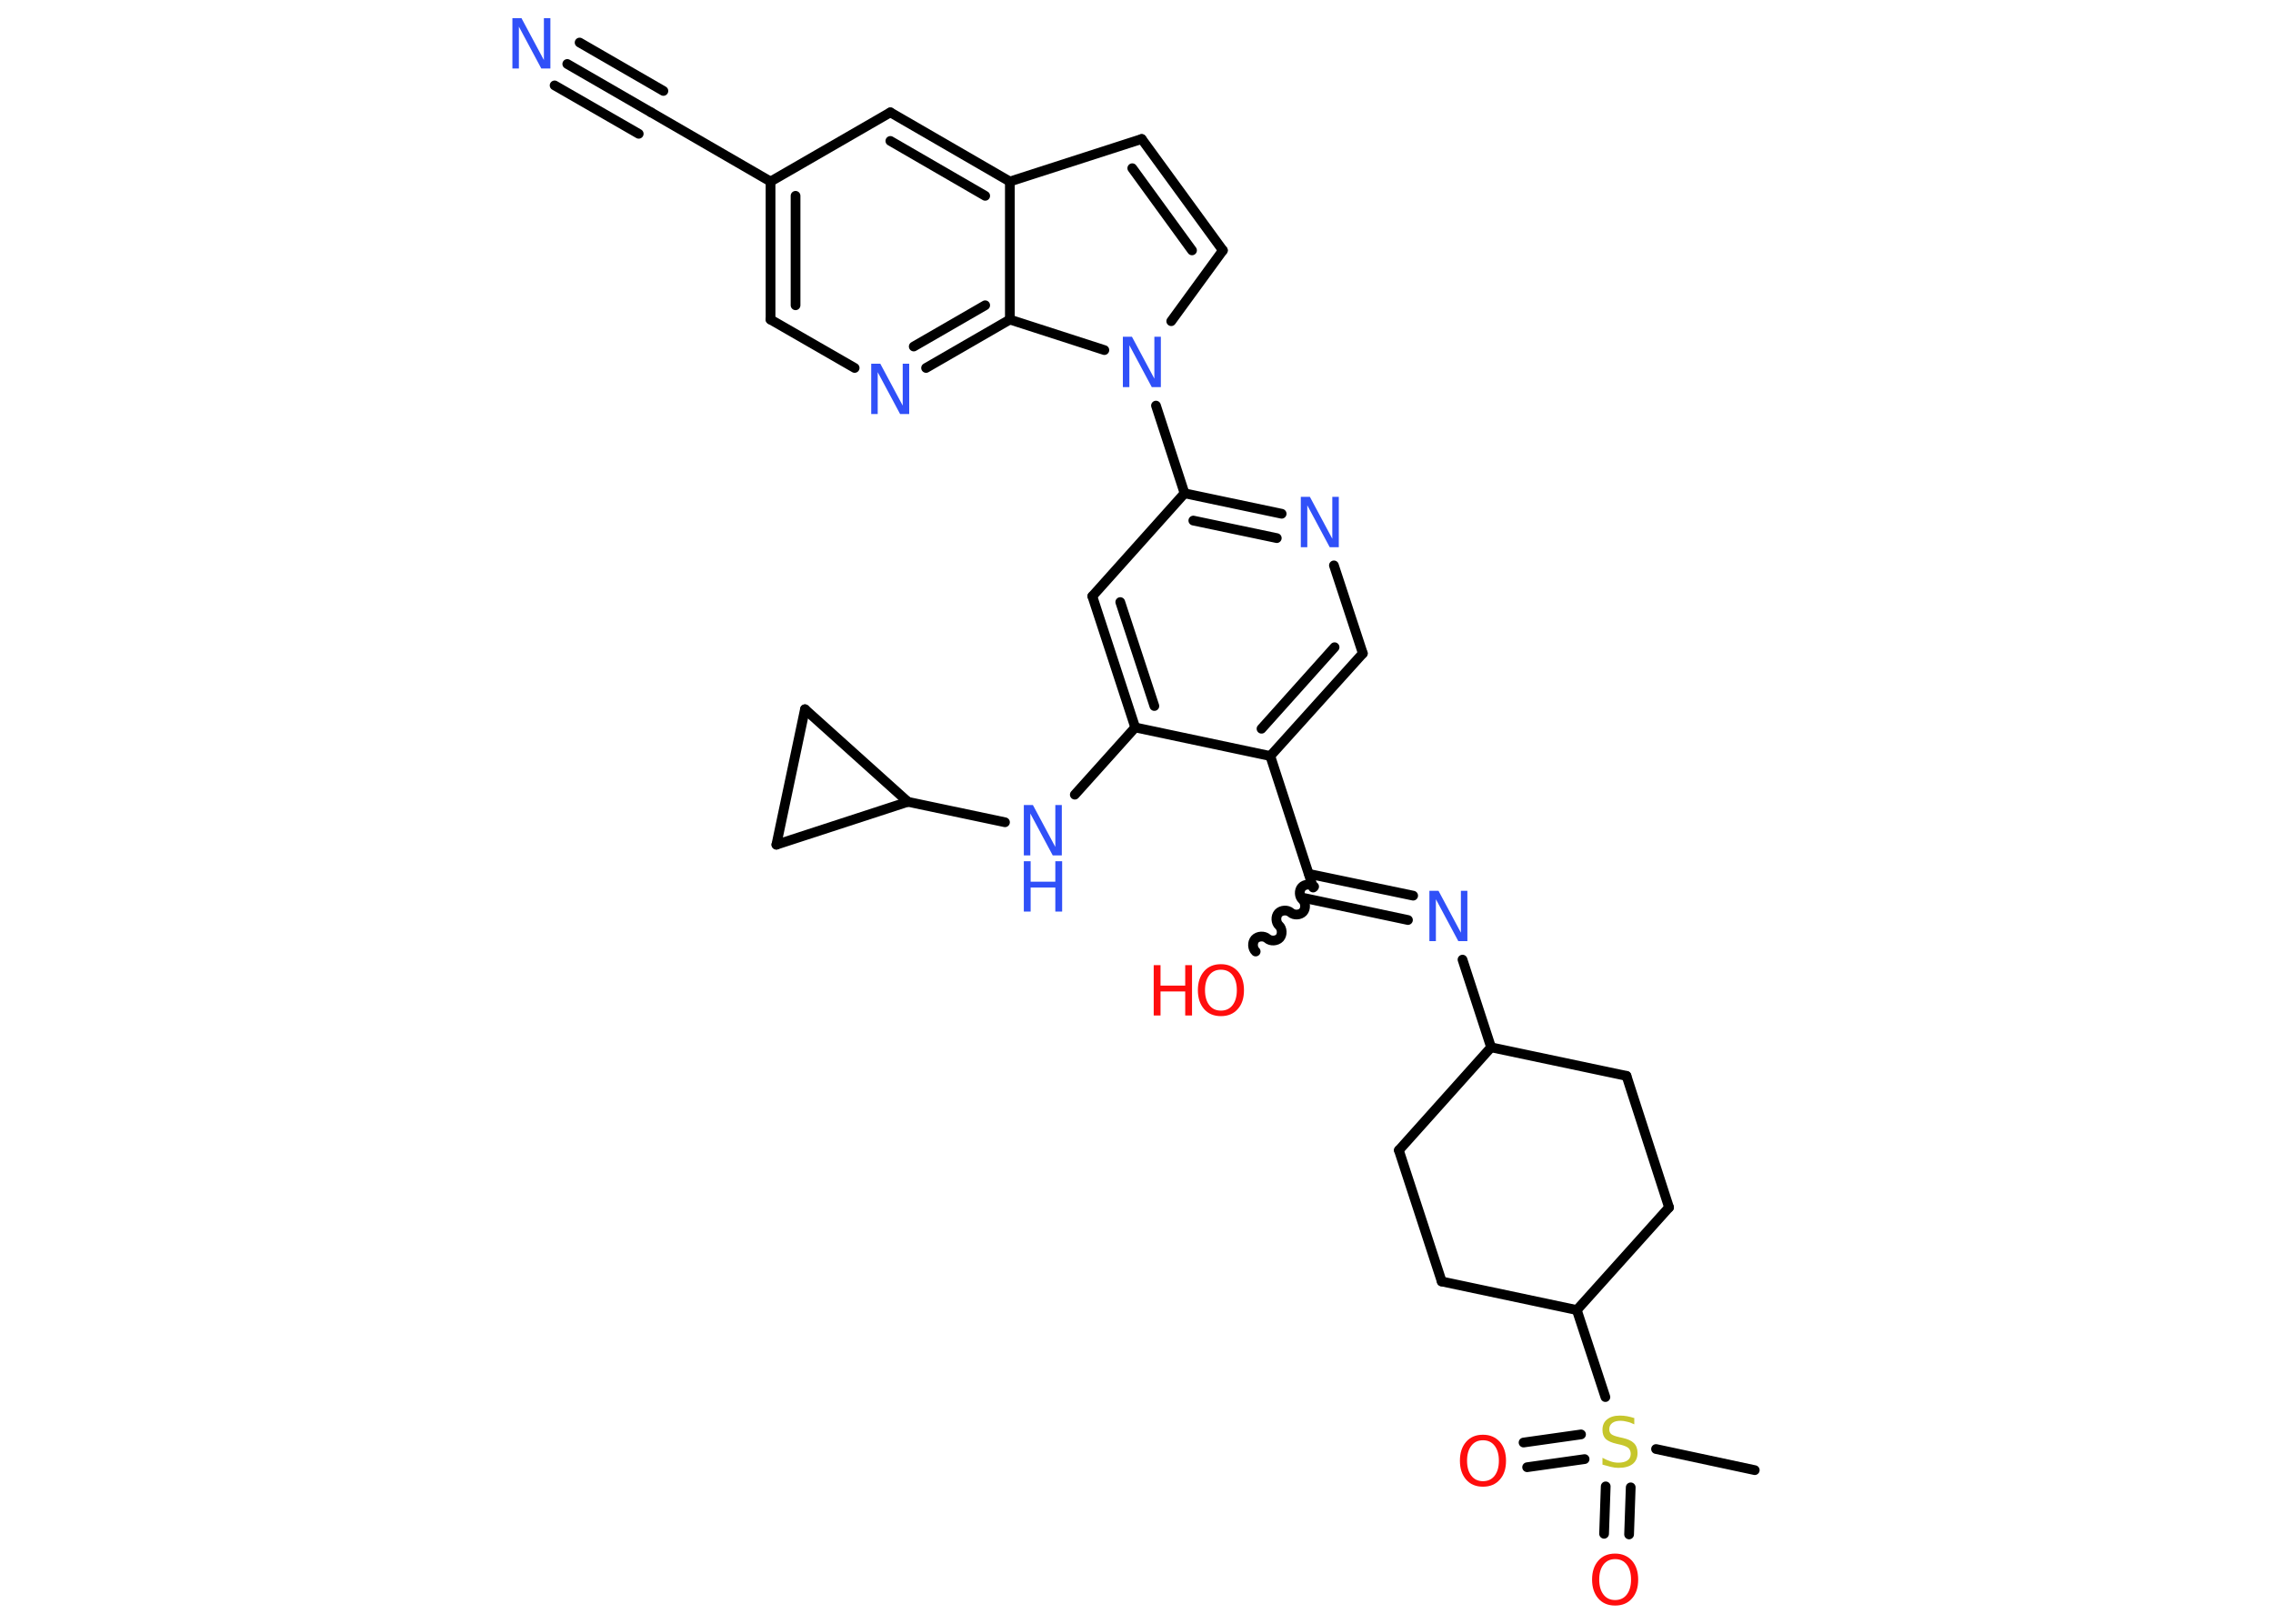 <?xml version='1.0' encoding='UTF-8'?>
<!DOCTYPE svg PUBLIC "-//W3C//DTD SVG 1.1//EN" "http://www.w3.org/Graphics/SVG/1.1/DTD/svg11.dtd">
<svg version='1.2' xmlns='http://www.w3.org/2000/svg' xmlns:xlink='http://www.w3.org/1999/xlink' width='70.0mm' height='50.0mm' viewBox='0 0 70.0 50.0'>
  <desc>Generated by the Chemistry Development Kit (http://github.com/cdk)</desc>
  <g stroke-linecap='round' stroke-linejoin='round' stroke='#000000' stroke-width='.3' fill='#3050F8'>
    <rect x='.0' y='.0' width='70.0' height='50.0' fill='#FFFFFF' stroke='none'/>
    <g id='mol1' class='mol'>
      <line id='mol1bnd1' class='bond' x1='54.04' y1='45.27' x2='51.0' y2='44.62'/>
      <g id='mol1bnd2' class='bond'>
        <line x1='48.8' y1='44.93' x2='47.03' y2='45.18'/>
        <line x1='48.69' y1='44.17' x2='46.92' y2='44.42'/>
      </g>
      <g id='mol1bnd3' class='bond'>
        <line x1='50.22' y1='45.8' x2='50.17' y2='47.25'/>
        <line x1='49.45' y1='45.77' x2='49.4' y2='47.23'/>
      </g>
      <line id='mol1bnd4' class='bond' x1='49.44' y1='43.02' x2='48.56' y2='40.34'/>
      <line id='mol1bnd5' class='bond' x1='48.56' y1='40.34' x2='44.4' y2='39.46'/>
      <line id='mol1bnd6' class='bond' x1='44.4' y1='39.46' x2='43.08' y2='35.42'/>
      <line id='mol1bnd7' class='bond' x1='43.08' y1='35.42' x2='45.92' y2='32.25'/>
      <line id='mol1bnd8' class='bond' x1='45.92' y1='32.25' x2='45.04' y2='29.55'/>
      <g id='mol1bnd9' class='bond'>
        <line x1='43.36' y1='28.33' x2='40.15' y2='27.65'/>
        <line x1='43.52' y1='27.58' x2='40.31' y2='26.91'/>
      </g>
      <path id='mol1bnd10' class='bond' d='M38.67 29.3c-.1 -.09 -.11 -.28 -.02 -.38c.09 -.1 .28 -.11 .38 -.02c.1 .09 .29 .08 .38 -.02c.09 -.1 .08 -.29 -.02 -.38c-.1 -.09 -.11 -.28 -.02 -.38c.09 -.1 .28 -.11 .38 -.02c.1 .09 .29 .08 .38 -.02c.09 -.1 .08 -.29 -.02 -.38c-.1 -.09 -.11 -.28 -.02 -.38c.09 -.1 .28 -.11 .38 -.02' fill='none' stroke='#000000' stroke-width='.3'/>
      <line id='mol1bnd11' class='bond' x1='40.44' y1='27.33' x2='39.12' y2='23.28'/>
      <g id='mol1bnd12' class='bond'>
        <line x1='39.12' y1='23.28' x2='41.97' y2='20.12'/>
        <line x1='38.85' y1='22.44' x2='41.1' y2='19.93'/>
      </g>
      <line id='mol1bnd13' class='bond' x1='41.97' y1='20.12' x2='41.08' y2='17.41'/>
      <g id='mol1bnd14' class='bond'>
        <line x1='39.47' y1='15.82' x2='36.48' y2='15.19'/>
        <line x1='39.32' y1='16.57' x2='36.75' y2='16.03'/>
      </g>
      <line id='mol1bnd15' class='bond' x1='36.48' y1='15.19' x2='35.6' y2='12.49'/>
      <line id='mol1bnd16' class='bond' x1='36.07' y1='9.89' x2='37.66' y2='7.71'/>
      <g id='mol1bnd17' class='bond'>
        <line x1='37.66' y1='7.71' x2='35.16' y2='4.28'/>
        <line x1='36.71' y1='7.71' x2='34.87' y2='5.18'/>
      </g>
      <line id='mol1bnd18' class='bond' x1='35.16' y1='4.28' x2='31.1' y2='5.59'/>
      <g id='mol1bnd19' class='bond'>
        <line x1='31.1' y1='5.59' x2='27.42' y2='3.46'/>
        <line x1='30.34' y1='6.03' x2='27.42' y2='4.34'/>
      </g>
      <line id='mol1bnd20' class='bond' x1='27.42' y1='3.46' x2='23.73' y2='5.59'/>
      <line id='mol1bnd21' class='bond' x1='23.73' y1='5.59' x2='20.05' y2='3.46'/>
      <g id='mol1bnd22' class='bond'>
        <line x1='20.05' y1='3.46' x2='17.47' y2='1.97'/>
        <line x1='19.67' y1='4.12' x2='17.08' y2='2.63'/>
        <line x1='20.43' y1='2.8' x2='17.85' y2='1.31'/>
      </g>
      <g id='mol1bnd23' class='bond'>
        <line x1='23.73' y1='5.59' x2='23.73' y2='9.84'/>
        <line x1='24.5' y1='6.03' x2='24.5' y2='9.4'/>
      </g>
      <line id='mol1bnd24' class='bond' x1='23.73' y1='9.84' x2='26.32' y2='11.33'/>
      <g id='mol1bnd25' class='bond'>
        <line x1='28.52' y1='11.33' x2='31.1' y2='9.84'/>
        <line x1='28.14' y1='10.67' x2='30.34' y2='9.4'/>
      </g>
      <line id='mol1bnd26' class='bond' x1='31.1' y1='5.59' x2='31.1' y2='9.84'/>
      <line id='mol1bnd27' class='bond' x1='34.01' y1='10.78' x2='31.1' y2='9.84'/>
      <line id='mol1bnd28' class='bond' x1='36.48' y1='15.19' x2='33.64' y2='18.36'/>
      <g id='mol1bnd29' class='bond'>
        <line x1='33.64' y1='18.36' x2='34.96' y2='22.4'/>
        <line x1='34.5' y1='18.54' x2='35.55' y2='21.74'/>
      </g>
      <line id='mol1bnd30' class='bond' x1='39.12' y1='23.28' x2='34.96' y2='22.4'/>
      <line id='mol1bnd31' class='bond' x1='34.96' y1='22.4' x2='33.1' y2='24.47'/>
      <line id='mol1bnd32' class='bond' x1='30.95' y1='25.32' x2='27.96' y2='24.69'/>
      <line id='mol1bnd33' class='bond' x1='27.96' y1='24.69' x2='23.91' y2='26.01'/>
      <line id='mol1bnd34' class='bond' x1='23.91' y1='26.01' x2='24.79' y2='21.84'/>
      <line id='mol1bnd35' class='bond' x1='27.96' y1='24.69' x2='24.79' y2='21.84'/>
      <line id='mol1bnd36' class='bond' x1='45.92' y1='32.25' x2='50.09' y2='33.13'/>
      <line id='mol1bnd37' class='bond' x1='50.09' y1='33.13' x2='51.4' y2='37.18'/>
      <line id='mol1bnd38' class='bond' x1='48.56' y1='40.34' x2='51.4' y2='37.18'/>
      <path id='mol1atm2' class='atom' d='M50.33 43.66v.2q-.12 -.06 -.22 -.08q-.11 -.03 -.2 -.03q-.17 .0 -.26 .07q-.09 .07 -.09 .19q.0 .1 .06 .15q.06 .05 .23 .09l.13 .03q.23 .05 .34 .16q.11 .11 .11 .3q.0 .22 -.15 .34q-.15 .12 -.44 .12q-.11 .0 -.23 -.03q-.12 -.03 -.26 -.07v-.21q.13 .07 .25 .11q.12 .04 .24 .04q.18 .0 .28 -.07q.1 -.07 .1 -.2q.0 -.11 -.07 -.18q-.07 -.06 -.23 -.1l-.13 -.03q-.23 -.05 -.34 -.15q-.1 -.1 -.1 -.28q.0 -.21 .14 -.32q.14 -.12 .4 -.12q.11 .0 .22 .02q.11 .02 .23 .06z' stroke='none' fill='#C6C62C'/>
      <path id='mol1atm3' class='atom' d='M45.67 44.35q-.23 .0 -.36 .17q-.13 .17 -.13 .46q.0 .29 .13 .46q.13 .17 .36 .17q.23 .0 .36 -.17q.13 -.17 .13 -.46q.0 -.29 -.13 -.46q-.13 -.17 -.36 -.17zM45.67 44.18q.32 .0 .52 .22q.19 .22 .19 .58q.0 .37 -.19 .58q-.19 .22 -.52 .22q-.33 .0 -.52 -.22q-.19 -.22 -.19 -.58q.0 -.36 .19 -.58q.19 -.22 .52 -.22z' stroke='none' fill='#FF0D0D'/>
      <path id='mol1atm4' class='atom' d='M49.74 48.01q-.23 .0 -.36 .17q-.13 .17 -.13 .46q.0 .29 .13 .46q.13 .17 .36 .17q.23 .0 .36 -.17q.13 -.17 .13 -.46q.0 -.29 -.13 -.46q-.13 -.17 -.36 -.17zM49.74 47.84q.32 .0 .52 .22q.19 .22 .19 .58q.0 .37 -.19 .58q-.19 .22 -.52 .22q-.33 .0 -.52 -.22q-.19 -.22 -.19 -.58q.0 -.36 .19 -.58q.19 -.22 .52 -.22z' stroke='none' fill='#FF0D0D'/>
      <path id='mol1atm9' class='atom' d='M44.02 27.43h.28l.69 1.29v-1.29h.2v1.55h-.28l-.69 -1.29v1.29h-.2v-1.55z' stroke='none'/>
      <g id='mol1atm11' class='atom'>
        <path d='M37.6 29.86q-.23 .0 -.36 .17q-.13 .17 -.13 .46q.0 .29 .13 .46q.13 .17 .36 .17q.23 .0 .36 -.17q.13 -.17 .13 -.46q.0 -.29 -.13 -.46q-.13 -.17 -.36 -.17zM37.6 29.69q.32 .0 .52 .22q.19 .22 .19 .58q.0 .37 -.19 .58q-.19 .22 -.52 .22q-.33 .0 -.52 -.22q-.19 -.22 -.19 -.58q.0 -.36 .19 -.58q.19 -.22 .52 -.22z' stroke='none' fill='#FF0D0D'/>
        <path d='M35.53 29.72h.21v.63h.76v-.63h.21v1.55h-.21v-.74h-.76v.74h-.21v-1.55z' stroke='none' fill='#FF0D0D'/>
      </g>
      <path id='mol1atm14' class='atom' d='M40.06 15.3h.28l.69 1.29v-1.29h.2v1.55h-.28l-.69 -1.29v1.29h-.2v-1.55z' stroke='none'/>
      <path id='mol1atm16' class='atom' d='M34.58 10.37h.28l.69 1.29v-1.29h.2v1.55h-.28l-.69 -1.29v1.29h-.2v-1.55z' stroke='none'/>
      <path id='mol1atm23' class='atom' d='M15.78 .56h.28l.69 1.29v-1.29h.2v1.55h-.28l-.69 -1.29v1.29h-.2v-1.55z' stroke='none'/>
      <path id='mol1atm25' class='atom' d='M26.83 11.2h.28l.69 1.29v-1.29h.2v1.55h-.28l-.69 -1.29v1.29h-.2v-1.55z' stroke='none'/>
      <g id='mol1atm29' class='atom'>
        <path d='M31.53 24.79h.28l.69 1.29v-1.29h.2v1.55h-.28l-.69 -1.29v1.29h-.2v-1.55z' stroke='none'/>
        <path d='M31.53 26.52h.21v.63h.76v-.63h.21v1.55h-.21v-.74h-.76v.74h-.21v-1.55z' stroke='none'/>
      </g>
    </g>
  </g>
</svg>

